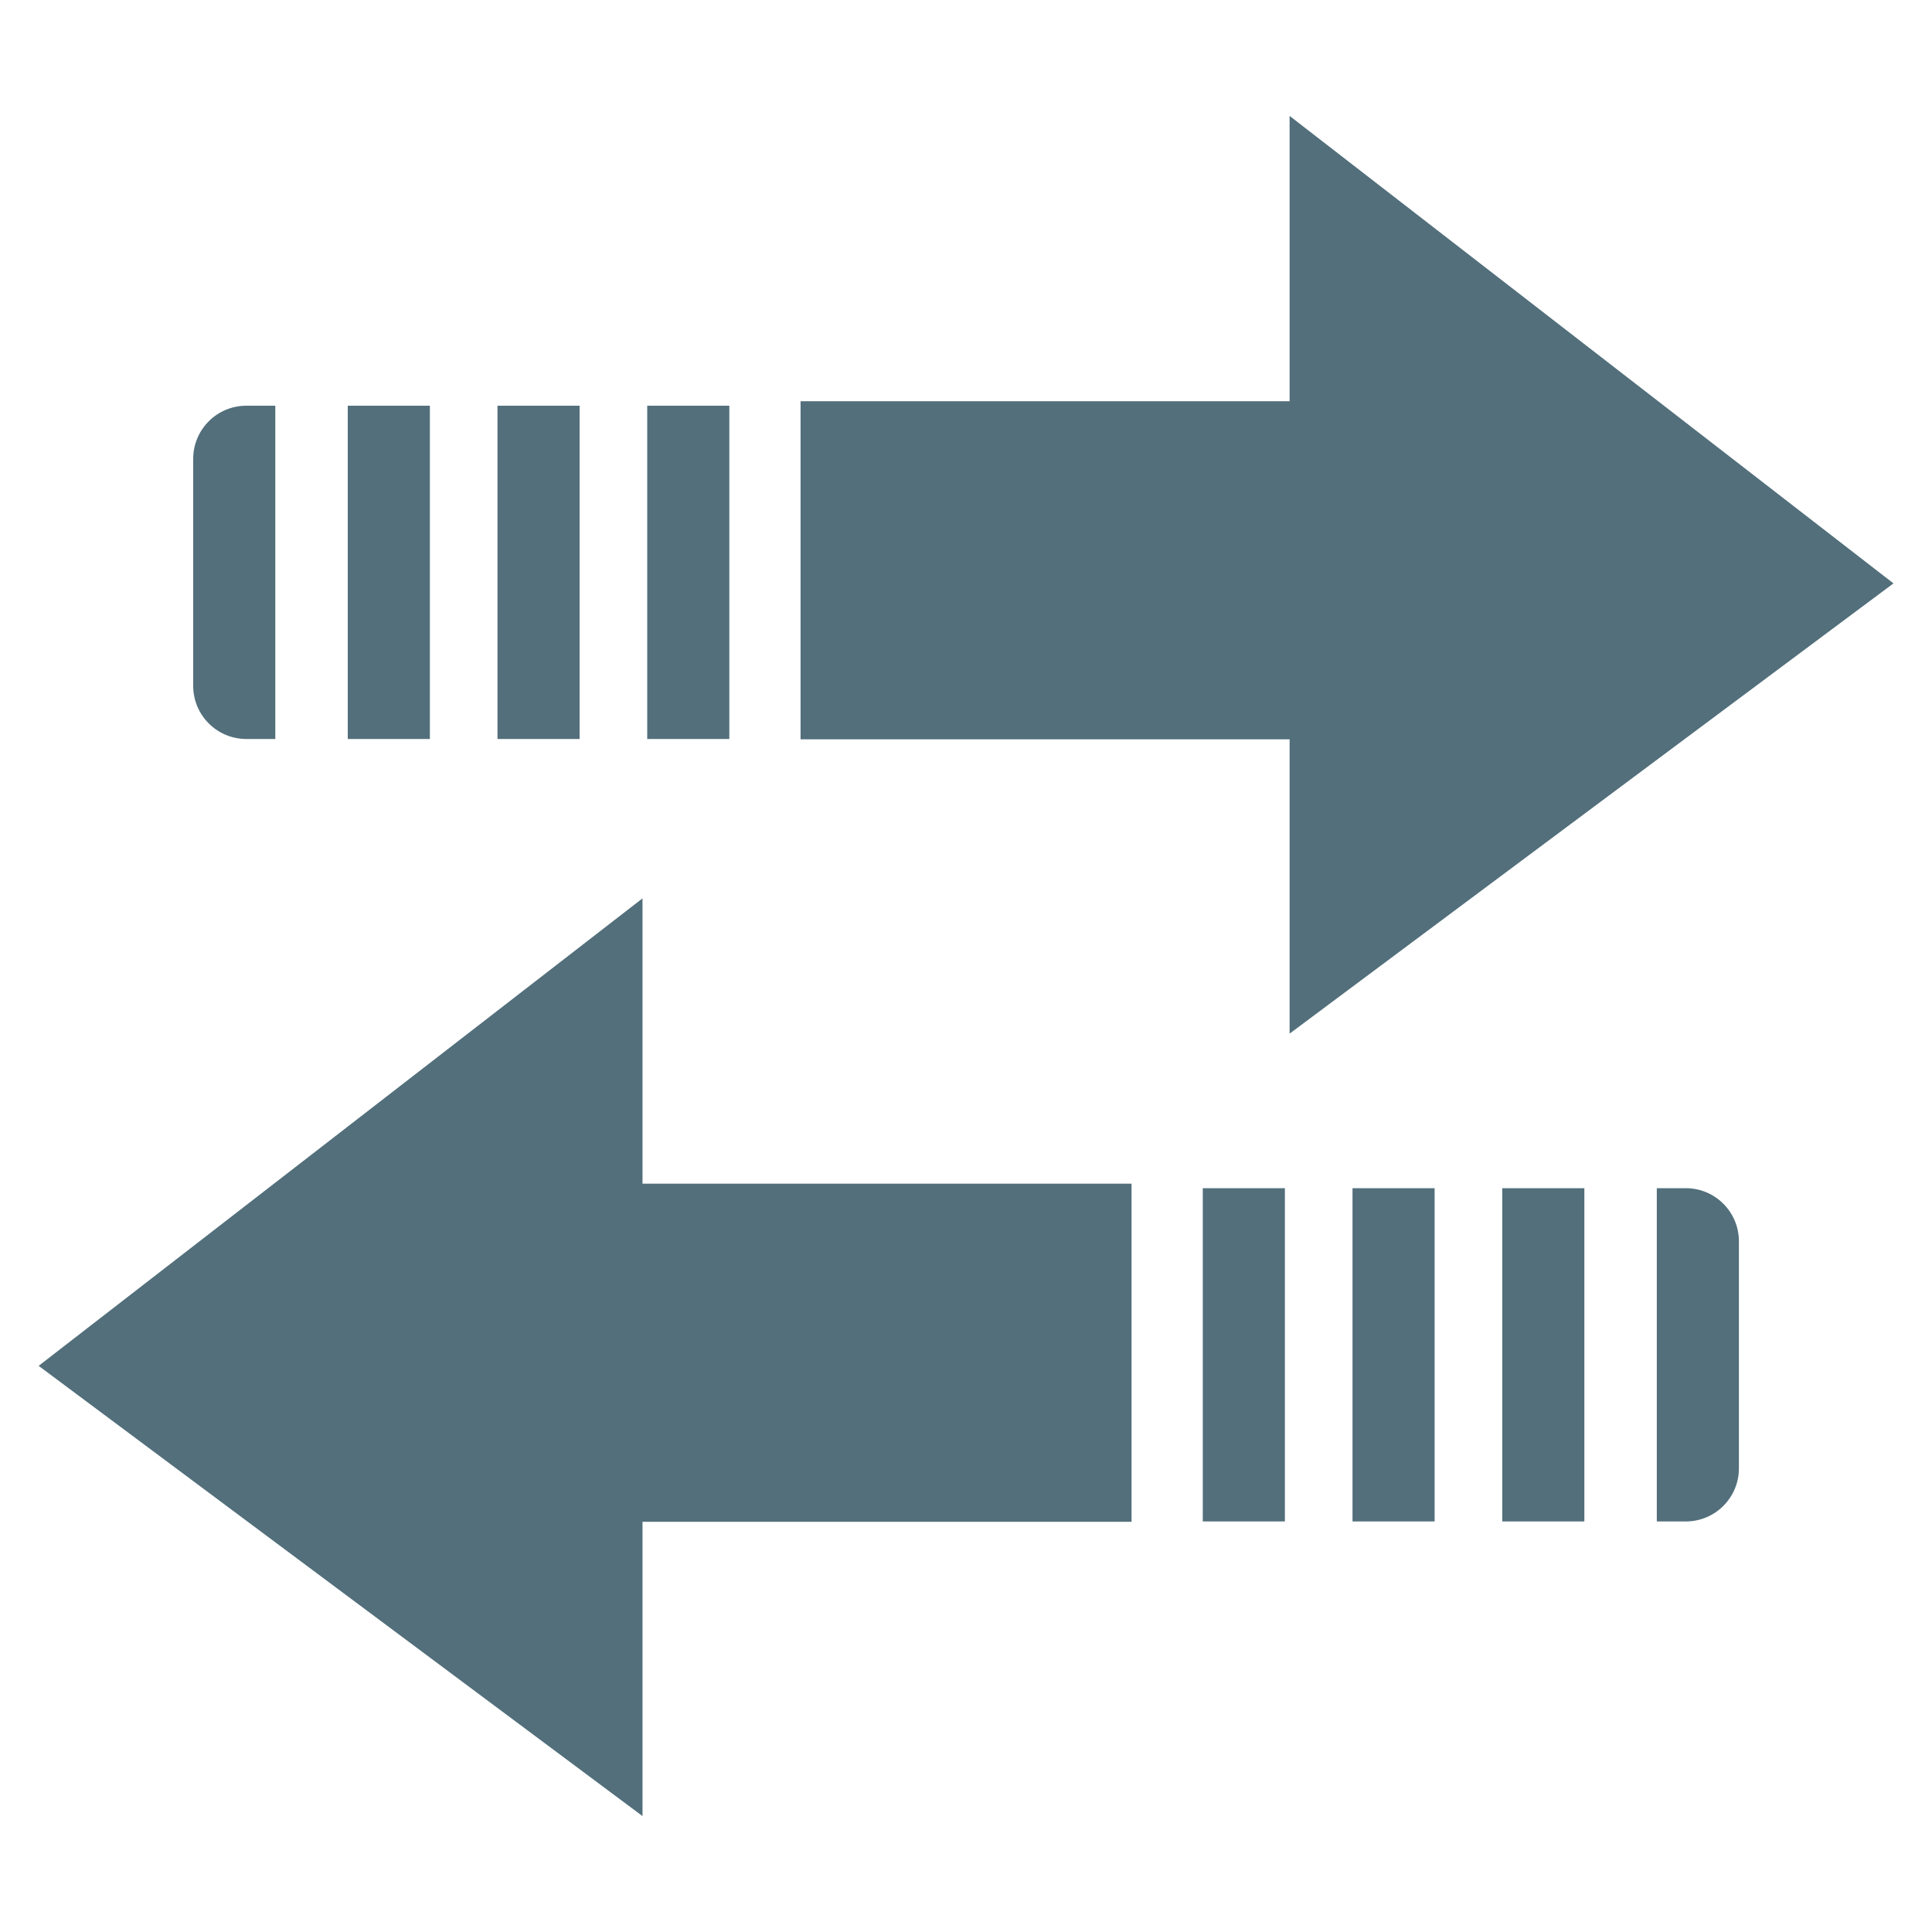 <?xml version="1.0" encoding="UTF-8"?>
<svg width="400px" height="400px" viewBox="0 0 400 400" version="1.1" xmlns="http://www.w3.org/2000/svg" xmlns:xlink="http://www.w3.org/1999/xlink">
    <!-- Generator: Sketch 47.1 (45422) - http://www.bohemiancoding.com/sketch -->
    <title>exchange-grey</title>
    <desc>Created with Sketch.</desc>
    <defs></defs>
    <g id="Page-1" stroke="none" stroke-width="1" fill="none" fill-rule="evenodd">
        <g id="exchange-grey" fill="#526F7B">
            <g id="Exchange-Grey" transform="translate(8, 24)">
                <path d="M258.023,222 L241.023,222 L241.023,291 L258.023,291 L258.023,222 Z M289.023,222 L272.023,222 L272.023,291 L289.023,291 L289.023,222 Z M320.023,222 L303.023,222 L303.023,291 L320.023,291 L320.023,222 Z M341.023,222 L335.023,222 L335.023,291 L341.023,291 C347.098,291 352.023,286.075 352.023,280 L352.023,233 C352.023,226.925 347.098,222 341.023,222 Z M125.023,291.07 L226.276,291.07 L226.276,221.07 L125.023,221.07 L125.023,162 L0,258.783 L125.023,352 L125.023,291.07 L125.023,291.07 Z M126,60 L143,60 L143,129 L126,129 L126,60 Z M95,60 L112,60 L112,129 L95,129 L95,60 Z M64,60 L81,60 L81,129 L64,129 L64,60 Z M43,60 L49,60 L49,129 L43,129 C36.925,129 32,124.075 32,118 L32,71 C32,64.925 36.925,60 43,60 Z M259,129.07 L259,129.07 L157.747,129.07 L157.747,59.07 L259,59.07 L259,-5.1159077e-13 L384.023,96.783 L259,190 L259,129.07 Z" id="Left"></path>
            </g>
        </g>
    </g>
</svg>